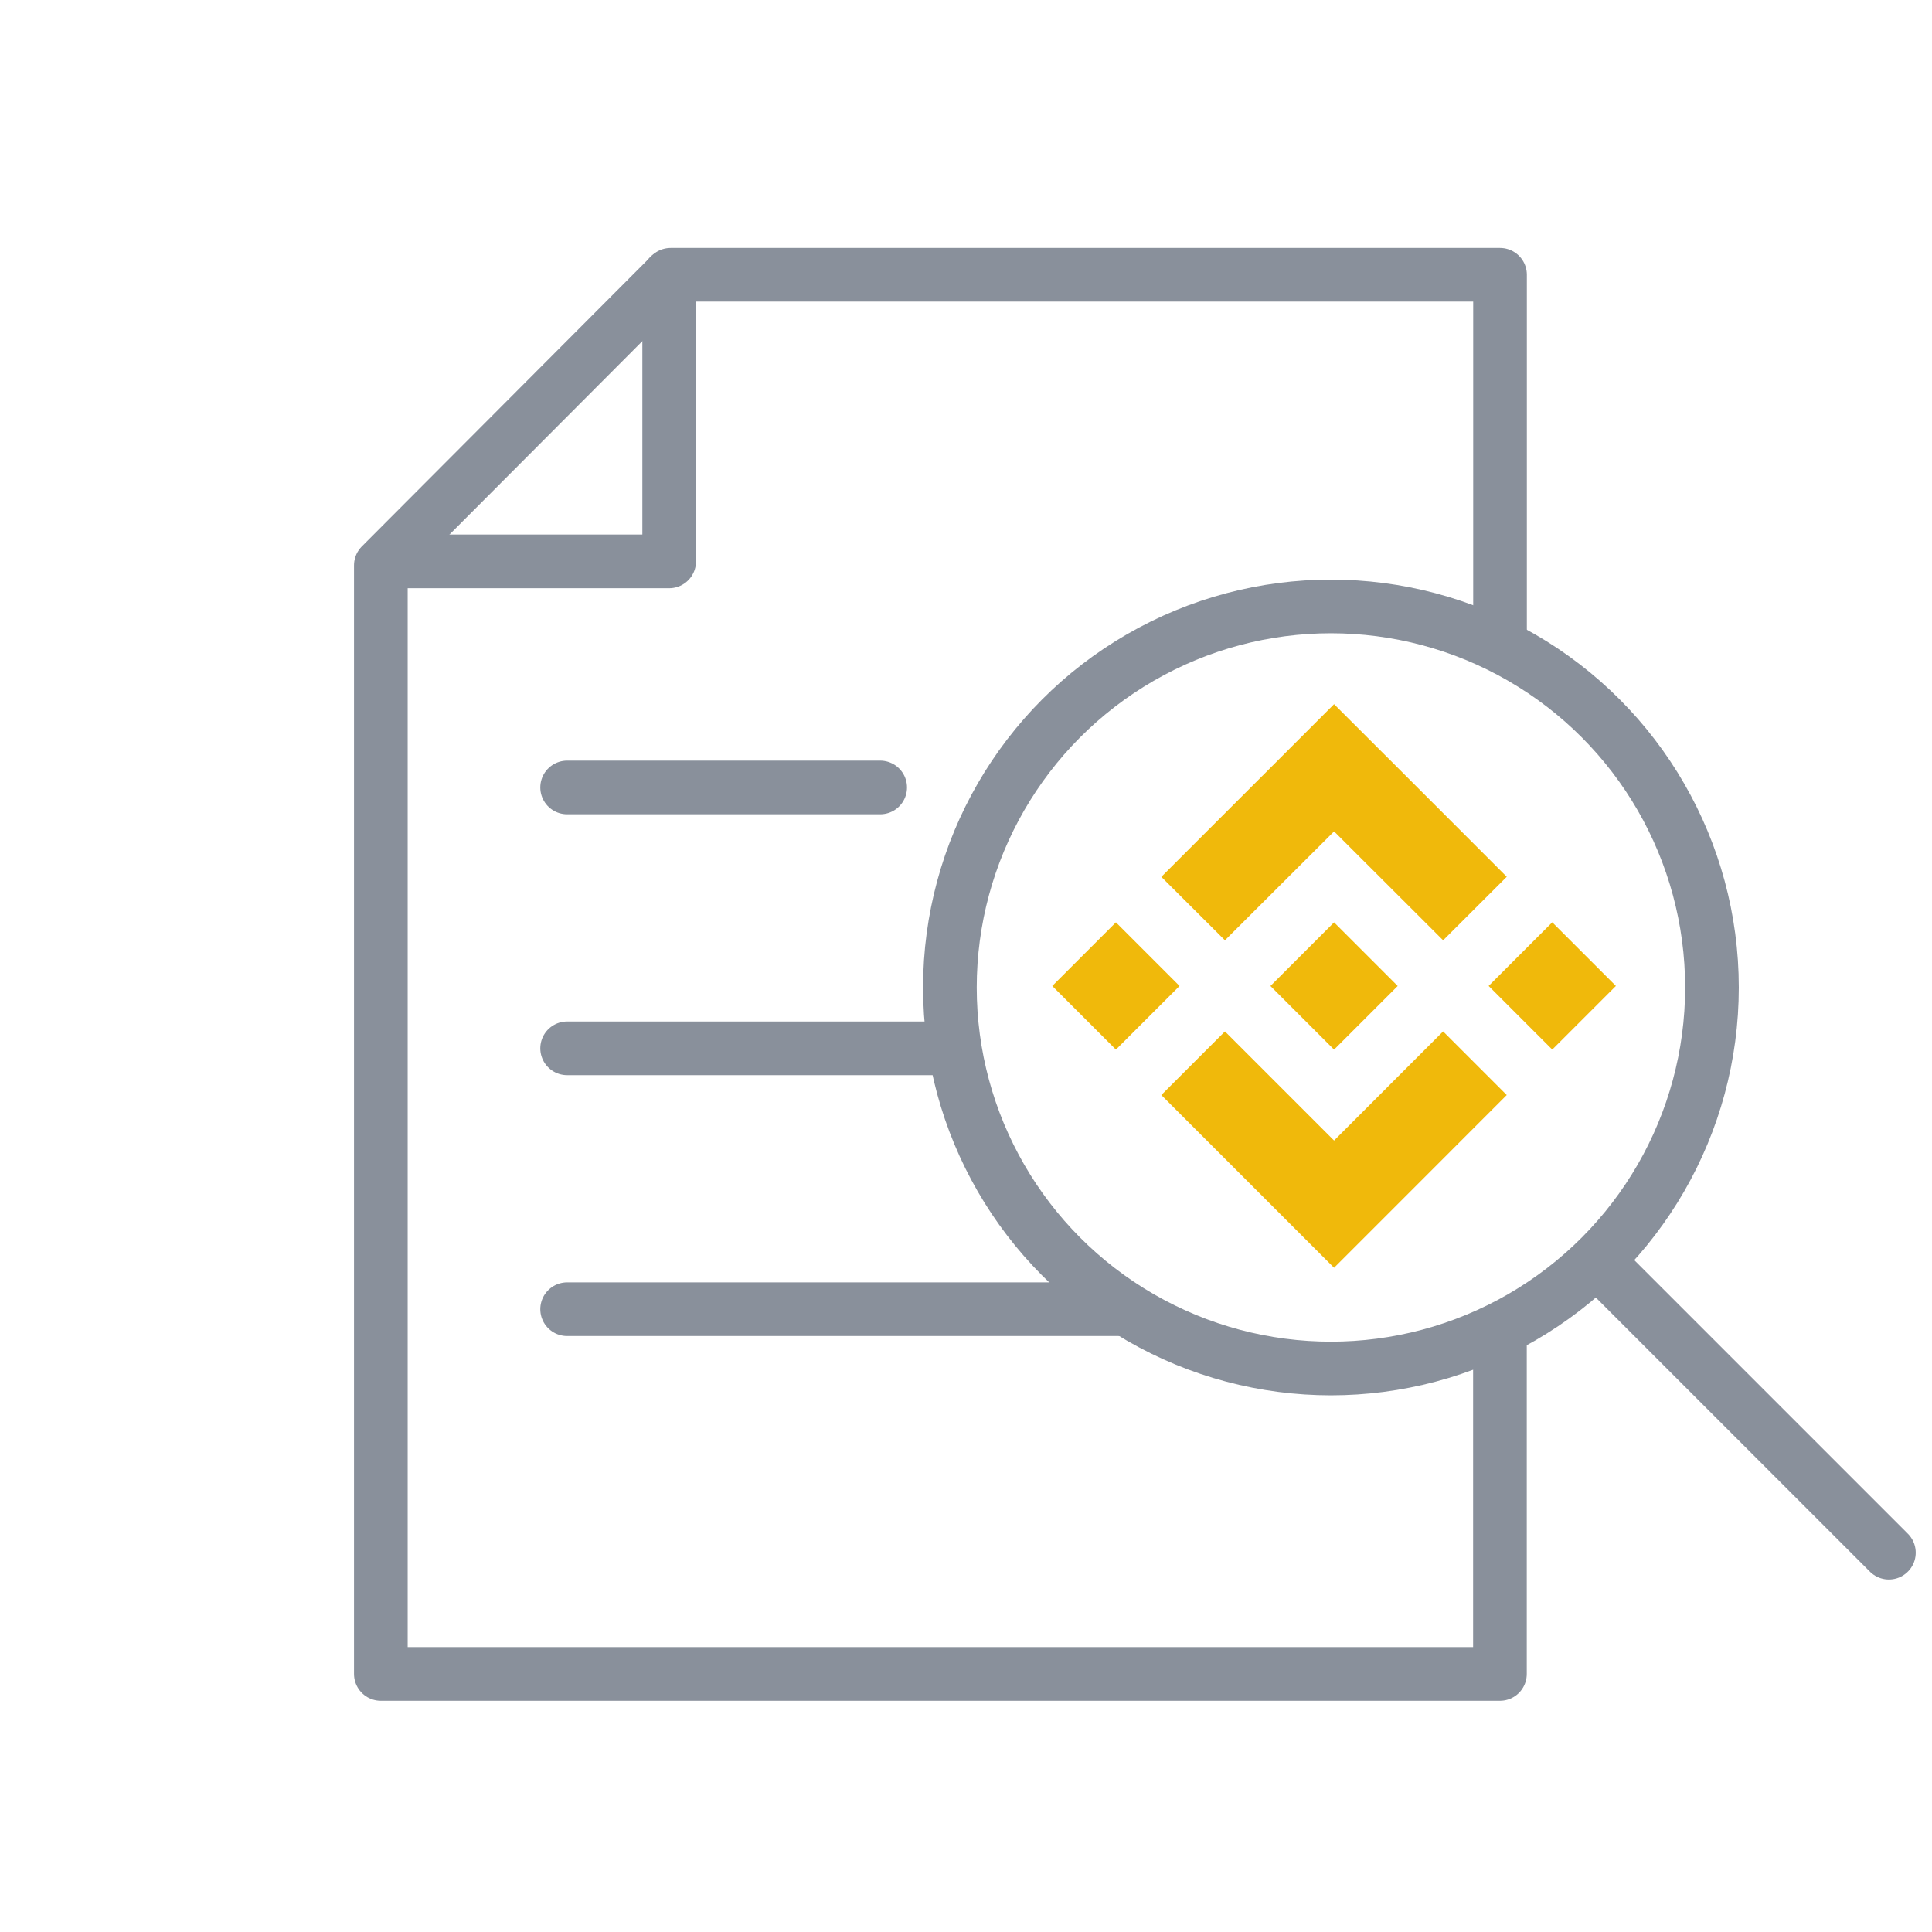 <svg xmlns="http://www.w3.org/2000/svg" width="90" height="90" viewBox="0 0 90 90"><g id="binancetx_img" transform="translate(-915 -387)"><g id="그룹_4245" data-name="그룹 4245" transform="translate(10 -1)"><path id="패스_2186" fill="#f0b90b" d="M5.928,13.127,2.964,16.091,0,13.127l2.964-2.964Zm7.2-7.2L18.208,11l2.964-2.959-5.08-5.081L13.127,0,10.163,2.964,5.08,8.045,8.044,11Zm10.163,4.235-2.964,2.964,2.964,2.964,2.964-2.964ZM13.127,20.327,8.044,15.244,5.08,18.208l5.083,5.083,2.964,2.964,2.964-2.964,5.08-5.083-2.964-2.964Zm0-4.235,2.964-2.964-2.964-2.964-2.964,2.964Z" data-name="패스 2186" transform="translate(954.019 420.803)"/><g id="타원_227" fill="none" stroke="#89909b" stroke-linecap="round" stroke-linejoin="round" stroke-width="2.5" data-name="타원 227" transform="translate(948 415)"><circle cx="19" cy="19" r="19" stroke="none"/><circle cx="19" cy="19" r="17.75" fill="none"/></g><line id="선_301" x2="13.273" y2="13.273" fill="none" stroke="#89909b" stroke-linecap="round" stroke-width="2.5" data-name="선 301" transform="translate(979.719 447.057)"/><line id="선_302" x2="14.583" fill="none" stroke="#89909b" stroke-linecap="round" stroke-width="2.5" data-name="선 302" transform="translate(931.419 424.683)"/><line id="선_303" x2="17.824" fill="none" stroke="#89909b" stroke-linecap="round" stroke-width="2.5" data-name="선 303" transform="translate(931.419 436.835)"/><line id="선_304" x2="25.926" fill="none" stroke="#89909b" stroke-linecap="round" stroke-width="2.5" data-name="선 304" transform="translate(931.419 448.988)"/><path id="패스_2184" fill="none" stroke="#89909b" stroke-linecap="round" stroke-linejoin="round" stroke-width="2.5" d="M4965.877,2297.881V2280.8h-38.636l-13.5,13.537v51.642h52.132v-15.661" data-name="패스 2184" transform="translate(-3991 -1880)"/><path id="패스_2185" fill="none" stroke="#89909b" stroke-linecap="round" stroke-linejoin="round" stroke-width="2.5" d="M4914,2294.145h13.147v-13.292" data-name="패스 2185" transform="translate(-3990.974 -1879.994)"/></g><rect id="사각형_2040" width="90" height="90" fill="none" data-name="사각형 2040" transform="translate(915 387)"/></g></svg>